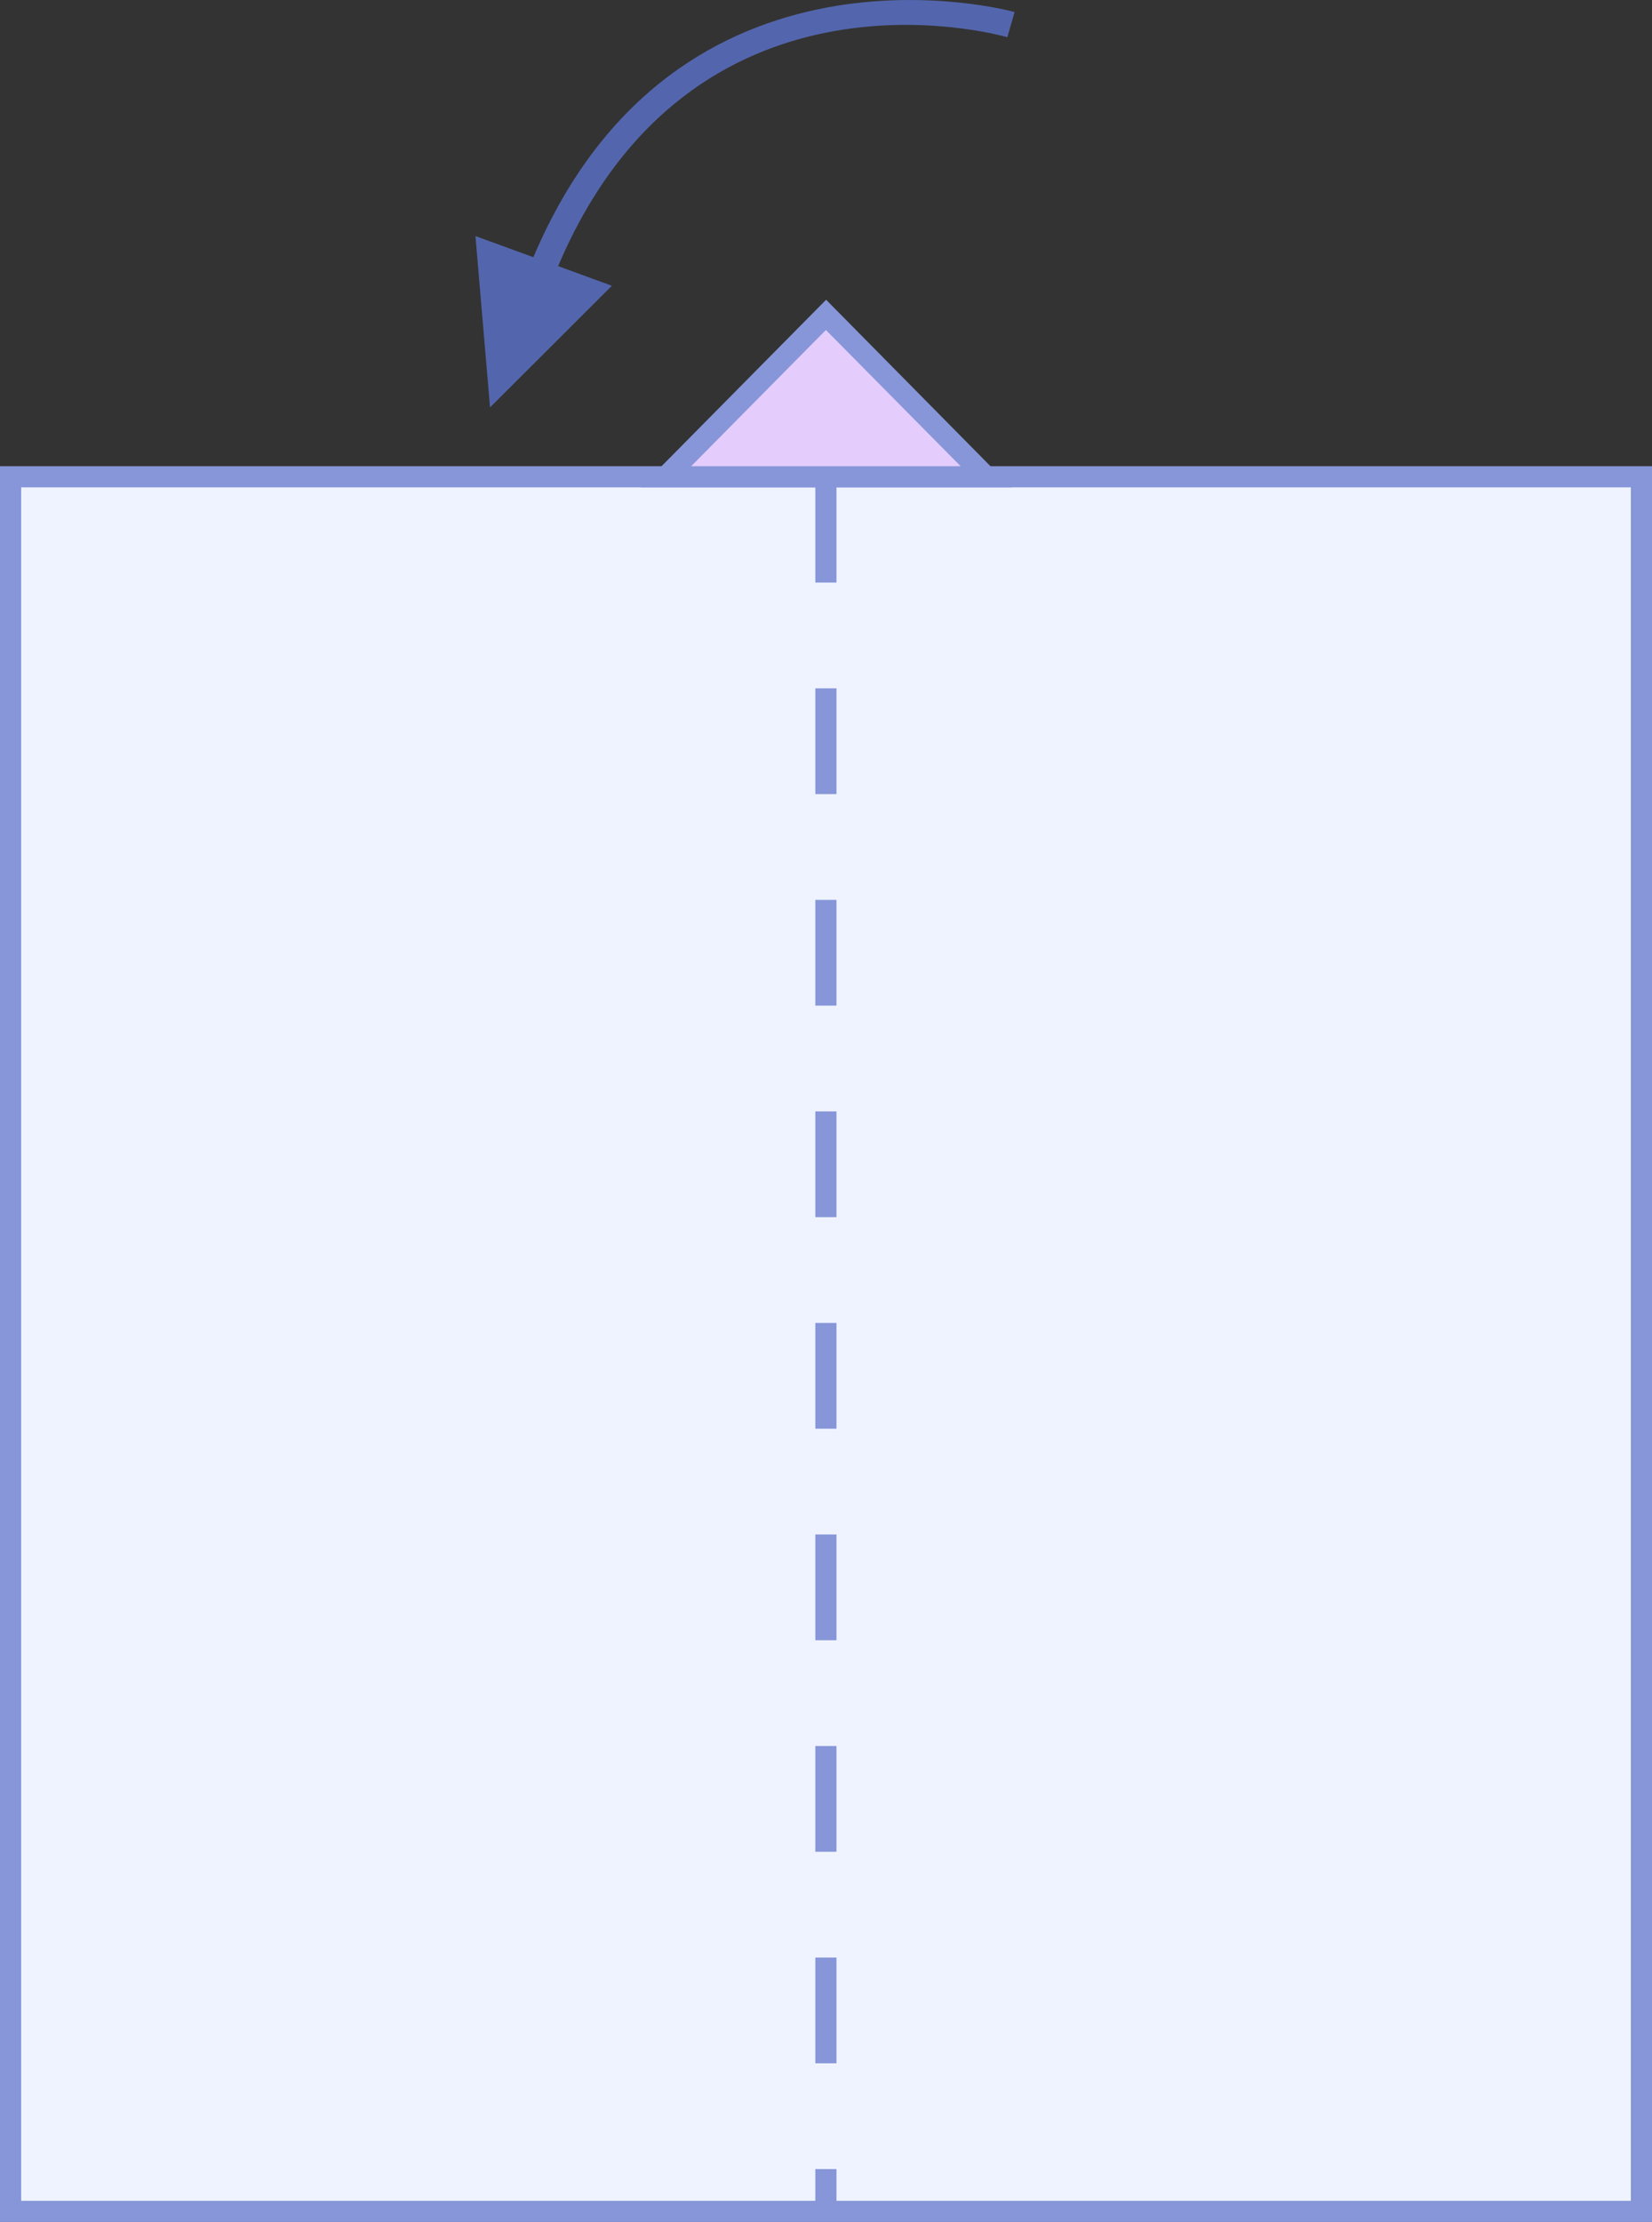 <svg width="78.11" height="105.04" viewBox="0 0 78.11 105.04" xmlns="http://www.w3.org/2000/svg" xmlns:xlink="http://www.w3.org/1999/xlink" xml:space="preserve" overflow="hidden"><rect x="0" y="0" width="78.11" height="105.04" fill="#333333" stroke="none"/><defs></defs><g><g><g><g><rect x="0.5" y="22.54" width="77.11" height="82" fill="#EEF3FF"/></g><g><path d="M78.11 105.04 0 105.04 0 22.04 78.11 22.04 78.11 105.04ZM1 104.04 77.11 104.04 77.11 23.04 1 23.04 1 104.04Z" fill="#8796D8"/></g><g><path d="M39.55 104.54 38.55 104.54 38.55 102.54 39.55 102.54 39.55 104.54ZM39.55 97.54 38.55 97.54 38.55 92.54 39.55 92.54 39.55 97.54ZM39.55 87.54 38.55 87.54 38.55 82.54 39.55 82.54 39.55 87.54ZM39.55 77.54 38.55 77.54 38.55 72.54 39.55 72.54 39.55 77.54ZM39.55 67.54 38.55 67.54 38.55 62.54 39.55 62.54 39.55 67.54ZM39.55 57.54 38.55 57.54 38.55 52.54 39.55 52.54 39.55 57.54ZM39.55 47.54 38.55 47.54 38.55 42.54 39.55 42.54 39.55 47.54ZM39.55 37.54 38.55 37.54 38.55 32.54 39.55 32.54 39.55 37.54ZM39.55 27.54 38.55 27.54 38.55 22.54 39.55 22.54 39.55 27.54Z" fill="#8796D8"/></g></g><g><path d="M39.05 14.88 31.48 22.54 39.05 22.54 46.62 22.54Z" fill="#E4CDFC"/></g><g><path d="M47.82 23.04 30.29 23.04 39.06 14.17 47.82 23.04ZM32.68 22.04 45.42 22.04 39.05 15.6 32.68 22.04Z" fill="#8796D8"/></g></g><g><path d="M23.17 19.26 22.48 11.16 25.22 12.16C31.97-3.8 47.81 0.52 47.97 0.57L47.63 1.76C47 1.58 32.7-2.29 26.39 12.58L28.93 13.51 23.17 19.26Z" fill="#5366AD"/></g></g></svg>